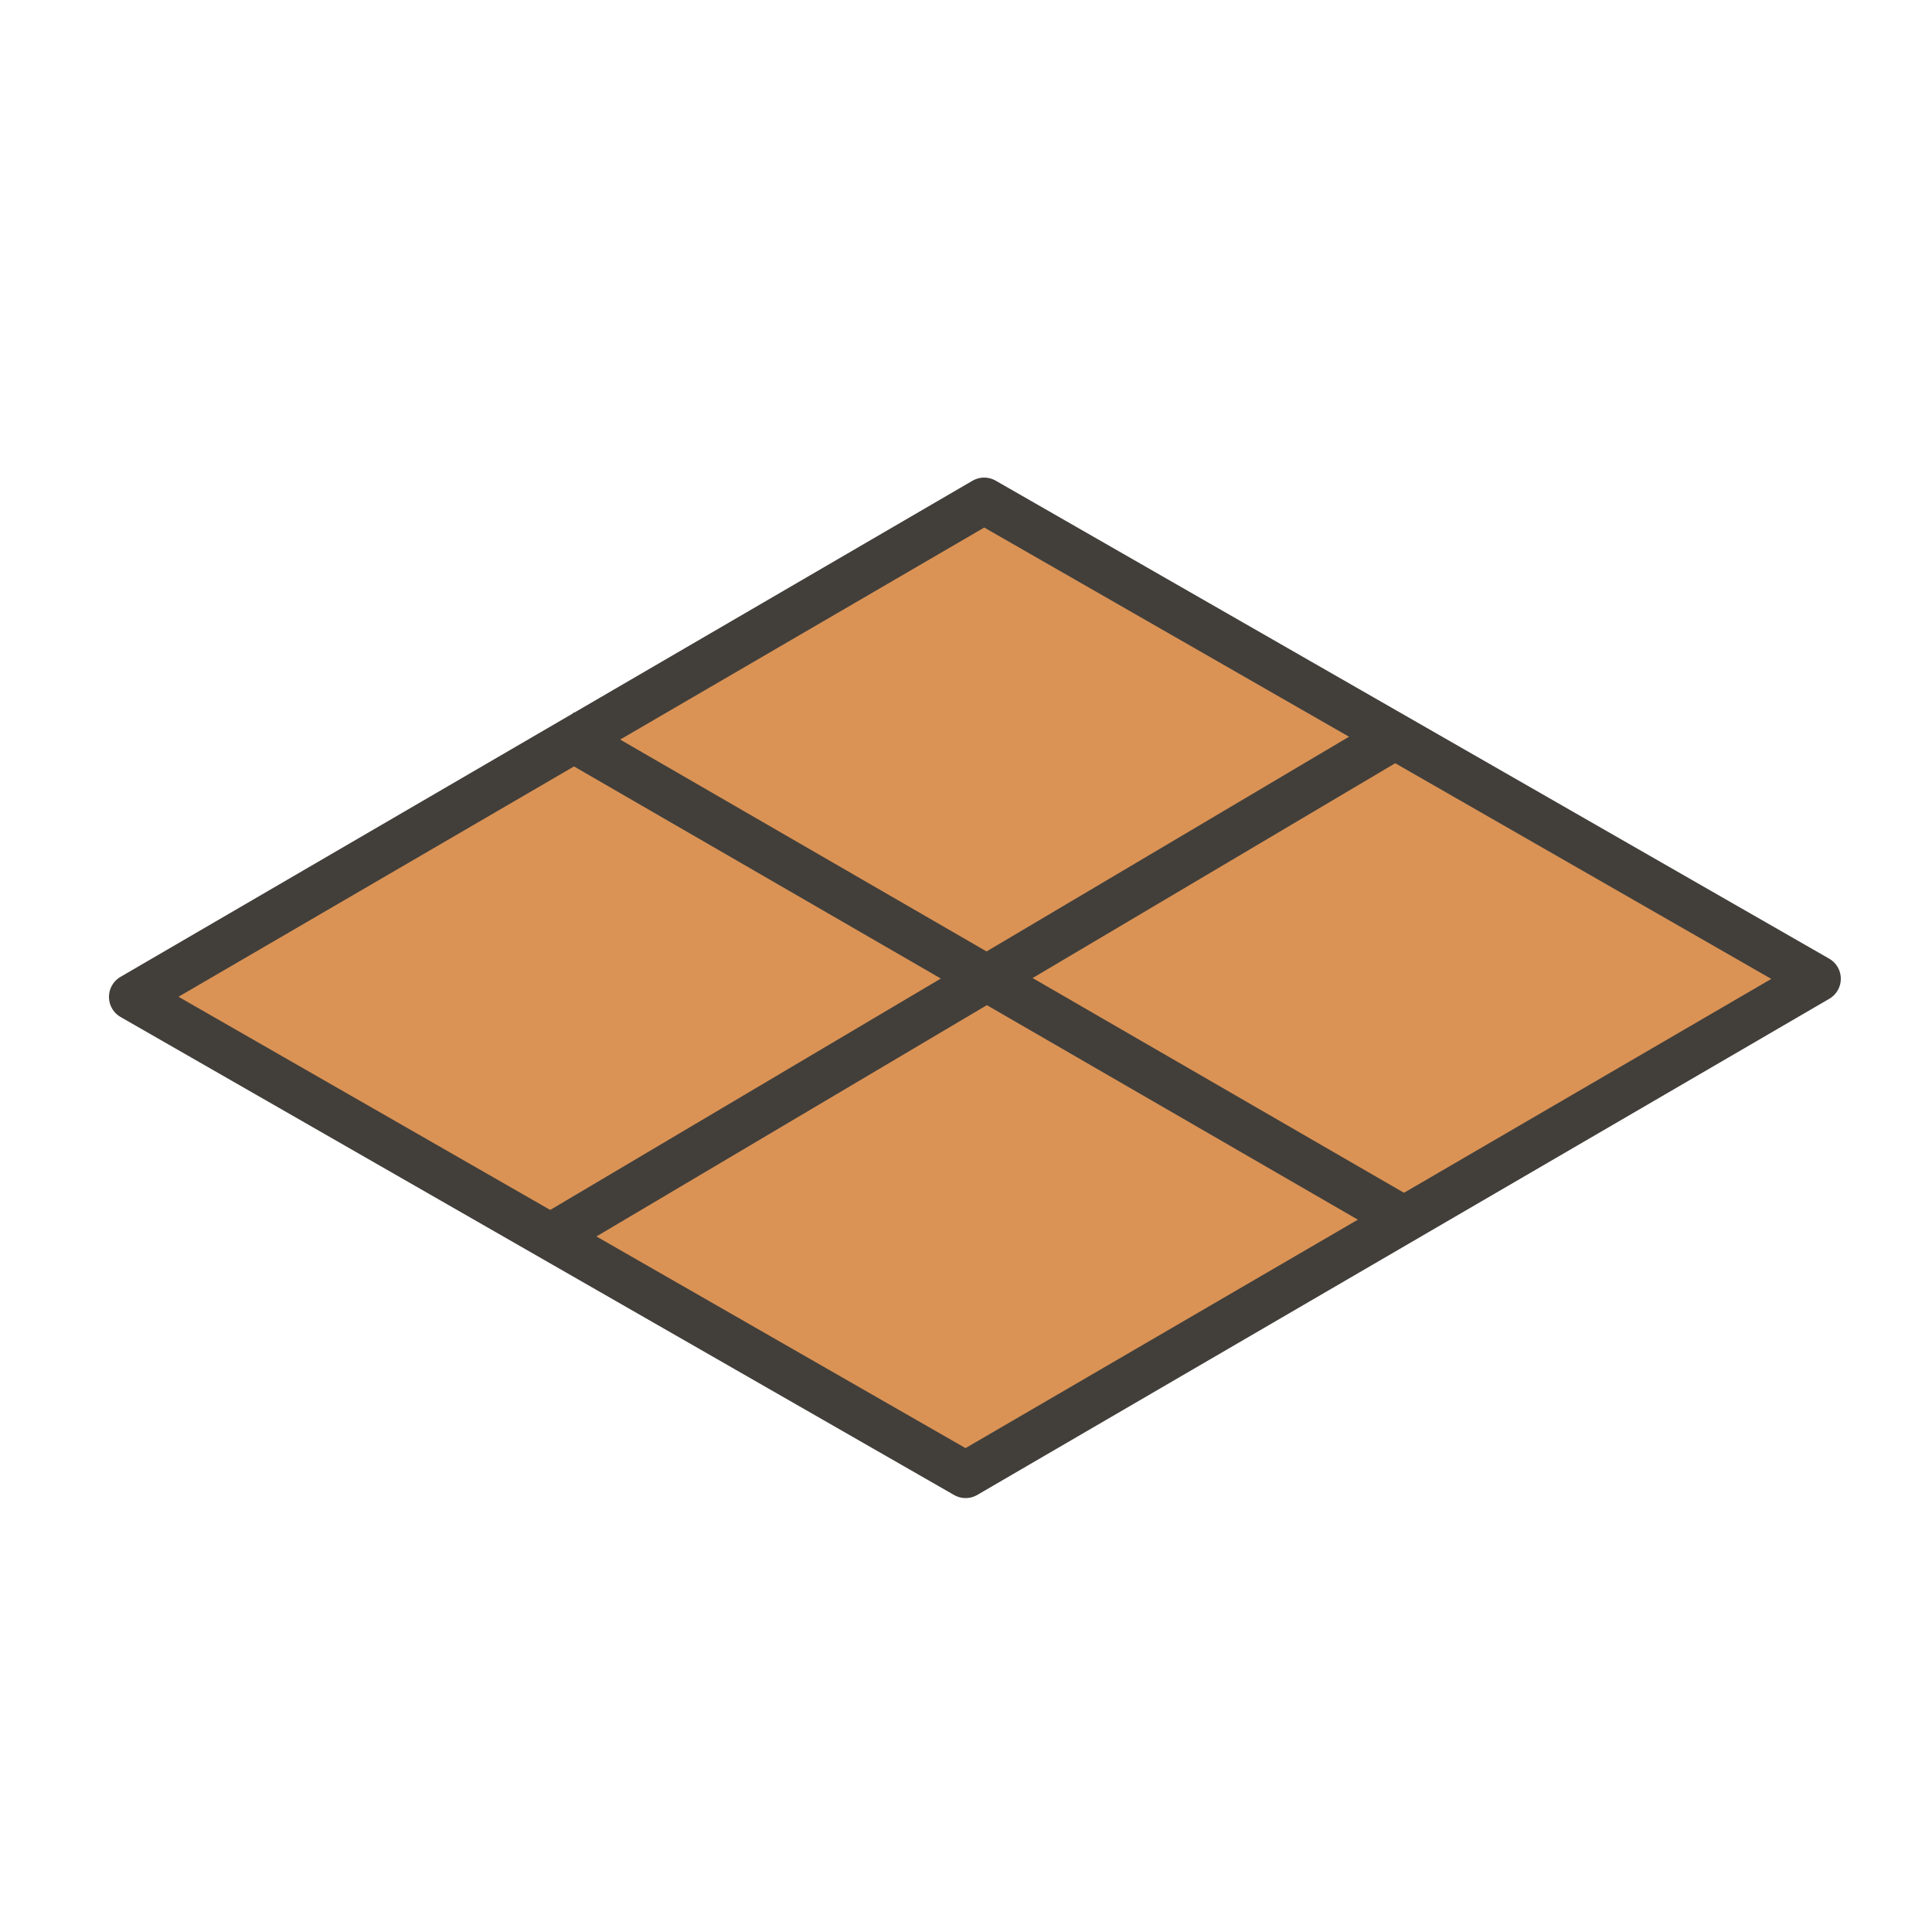 <?xml version="1.0" encoding="utf-8"?>
<!-- Generator: Adobe Illustrator 18.1.1, SVG Export Plug-In . SVG Version: 6.00 Build 0)  -->
<svg version="1.1" id="Layer_1" xmlns="http://www.w3.org/2000/svg" xmlns:xlink="http://www.w3.org/1999/xlink" x="0px" y="0px"
	 viewBox="0 0 500 500" enable-background="new 0 0 500 500" xml:space="preserve">
<polygon fill="#DA9355" stroke="#423F3B" stroke-width="12" stroke-linecap="round" stroke-linejoin="round" stroke-miterlimit="10" points="
	249.9,381.7 34.2,258 254.7,129.6 470.4,253.3 "/>
<line fill="#DA9355" stroke="#423F3B" stroke-width="12" stroke-miterlimit="10" x1="361" y1="190.6" x2="142.4" y2="320.1"/>
<line fill="#DA9355" stroke="#423F3B" stroke-width="12" stroke-miterlimit="10" x1="145.4" y1="189.6" x2="364" y2="316"/>
</svg>
